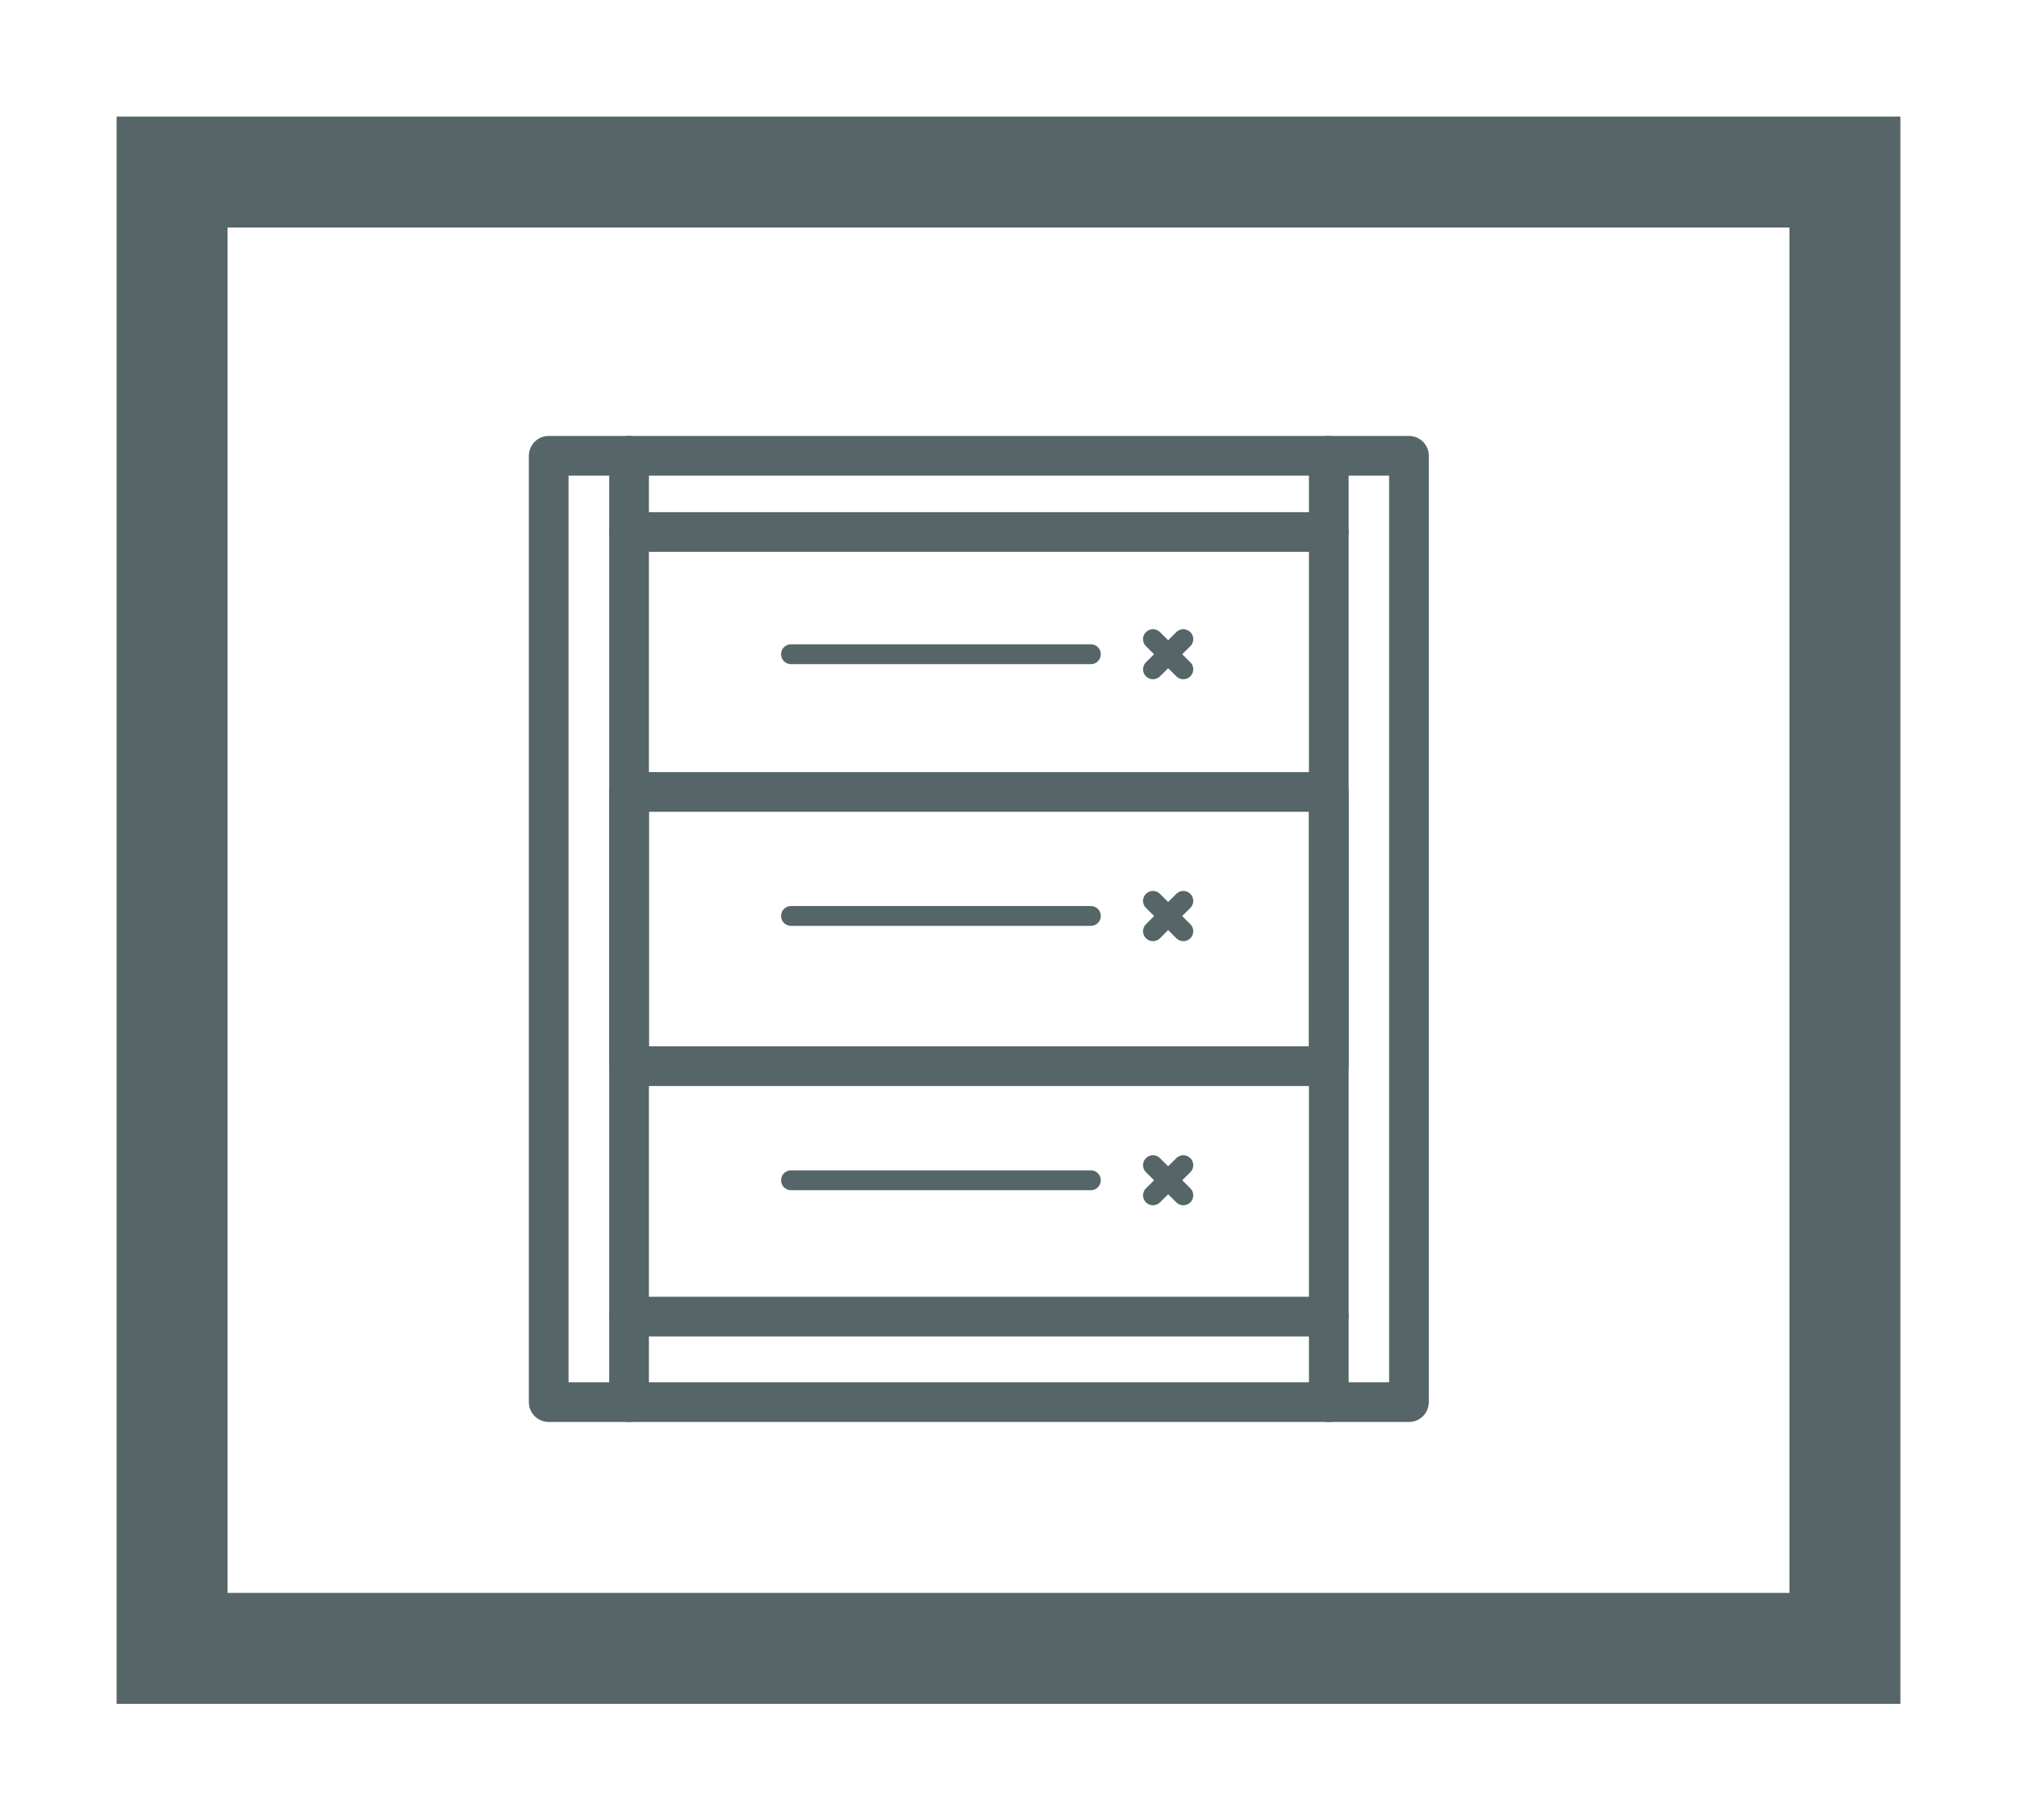 <svg id="Capa_1" data-name="Capa 1" xmlns="http://www.w3.org/2000/svg" viewBox="0 0 101.64 91.74"><defs><style>.cls-1,.cls-2,.cls-3{fill:none;stroke:#566567;}.cls-1{stroke-miterlimit:10;stroke-width:5.59px;}.cls-2,.cls-3{stroke-linecap:round;stroke-linejoin:round;}.cls-2{stroke-width:2px;}</style></defs><title>iconosweb_Hover</title><rect class="cls-1" x="8.67" y="8.67" width="84.3" height="74.4"/><rect class="cls-2" x="27.65" y="22.97" width="43.35" height="47.69"/><line class="cls-3" x1="58.1" y1="45.4" x2="59.63" y2="46.93"/><line class="cls-3" x1="59.63" y1="45.4" x2="58.1" y2="46.93"/><line class="cls-2" x1="31.7" y1="22.97" x2="31.7" y2="70.66"/><line class="cls-2" x1="66.96" y1="22.97" x2="66.96" y2="70.66"/><line class="cls-2" x1="66.96" y1="66.35" x2="31.7" y2="66.35"/><line class="cls-2" x1="66.96" y1="26.81" x2="31.7" y2="26.81"/><rect class="cls-2" x="31.7" y="39.91" width="35.26" height="13.82"/><line class="cls-3" x1="54.97" y1="46.16" x2="39.86" y2="46.16"/><line class="cls-3" x1="58.1" y1="58.72" x2="59.63" y2="60.24"/><line class="cls-3" x1="59.63" y1="58.72" x2="58.1" y2="60.24"/><line class="cls-3" x1="54.97" y1="59.48" x2="39.86" y2="59.48"/><line class="cls-3" x1="58.1" y1="32.21" x2="59.63" y2="33.73"/><line class="cls-3" x1="59.63" y1="32.21" x2="58.1" y2="33.73"/><line class="cls-3" x1="54.97" y1="32.97" x2="39.86" y2="32.97"/></svg>